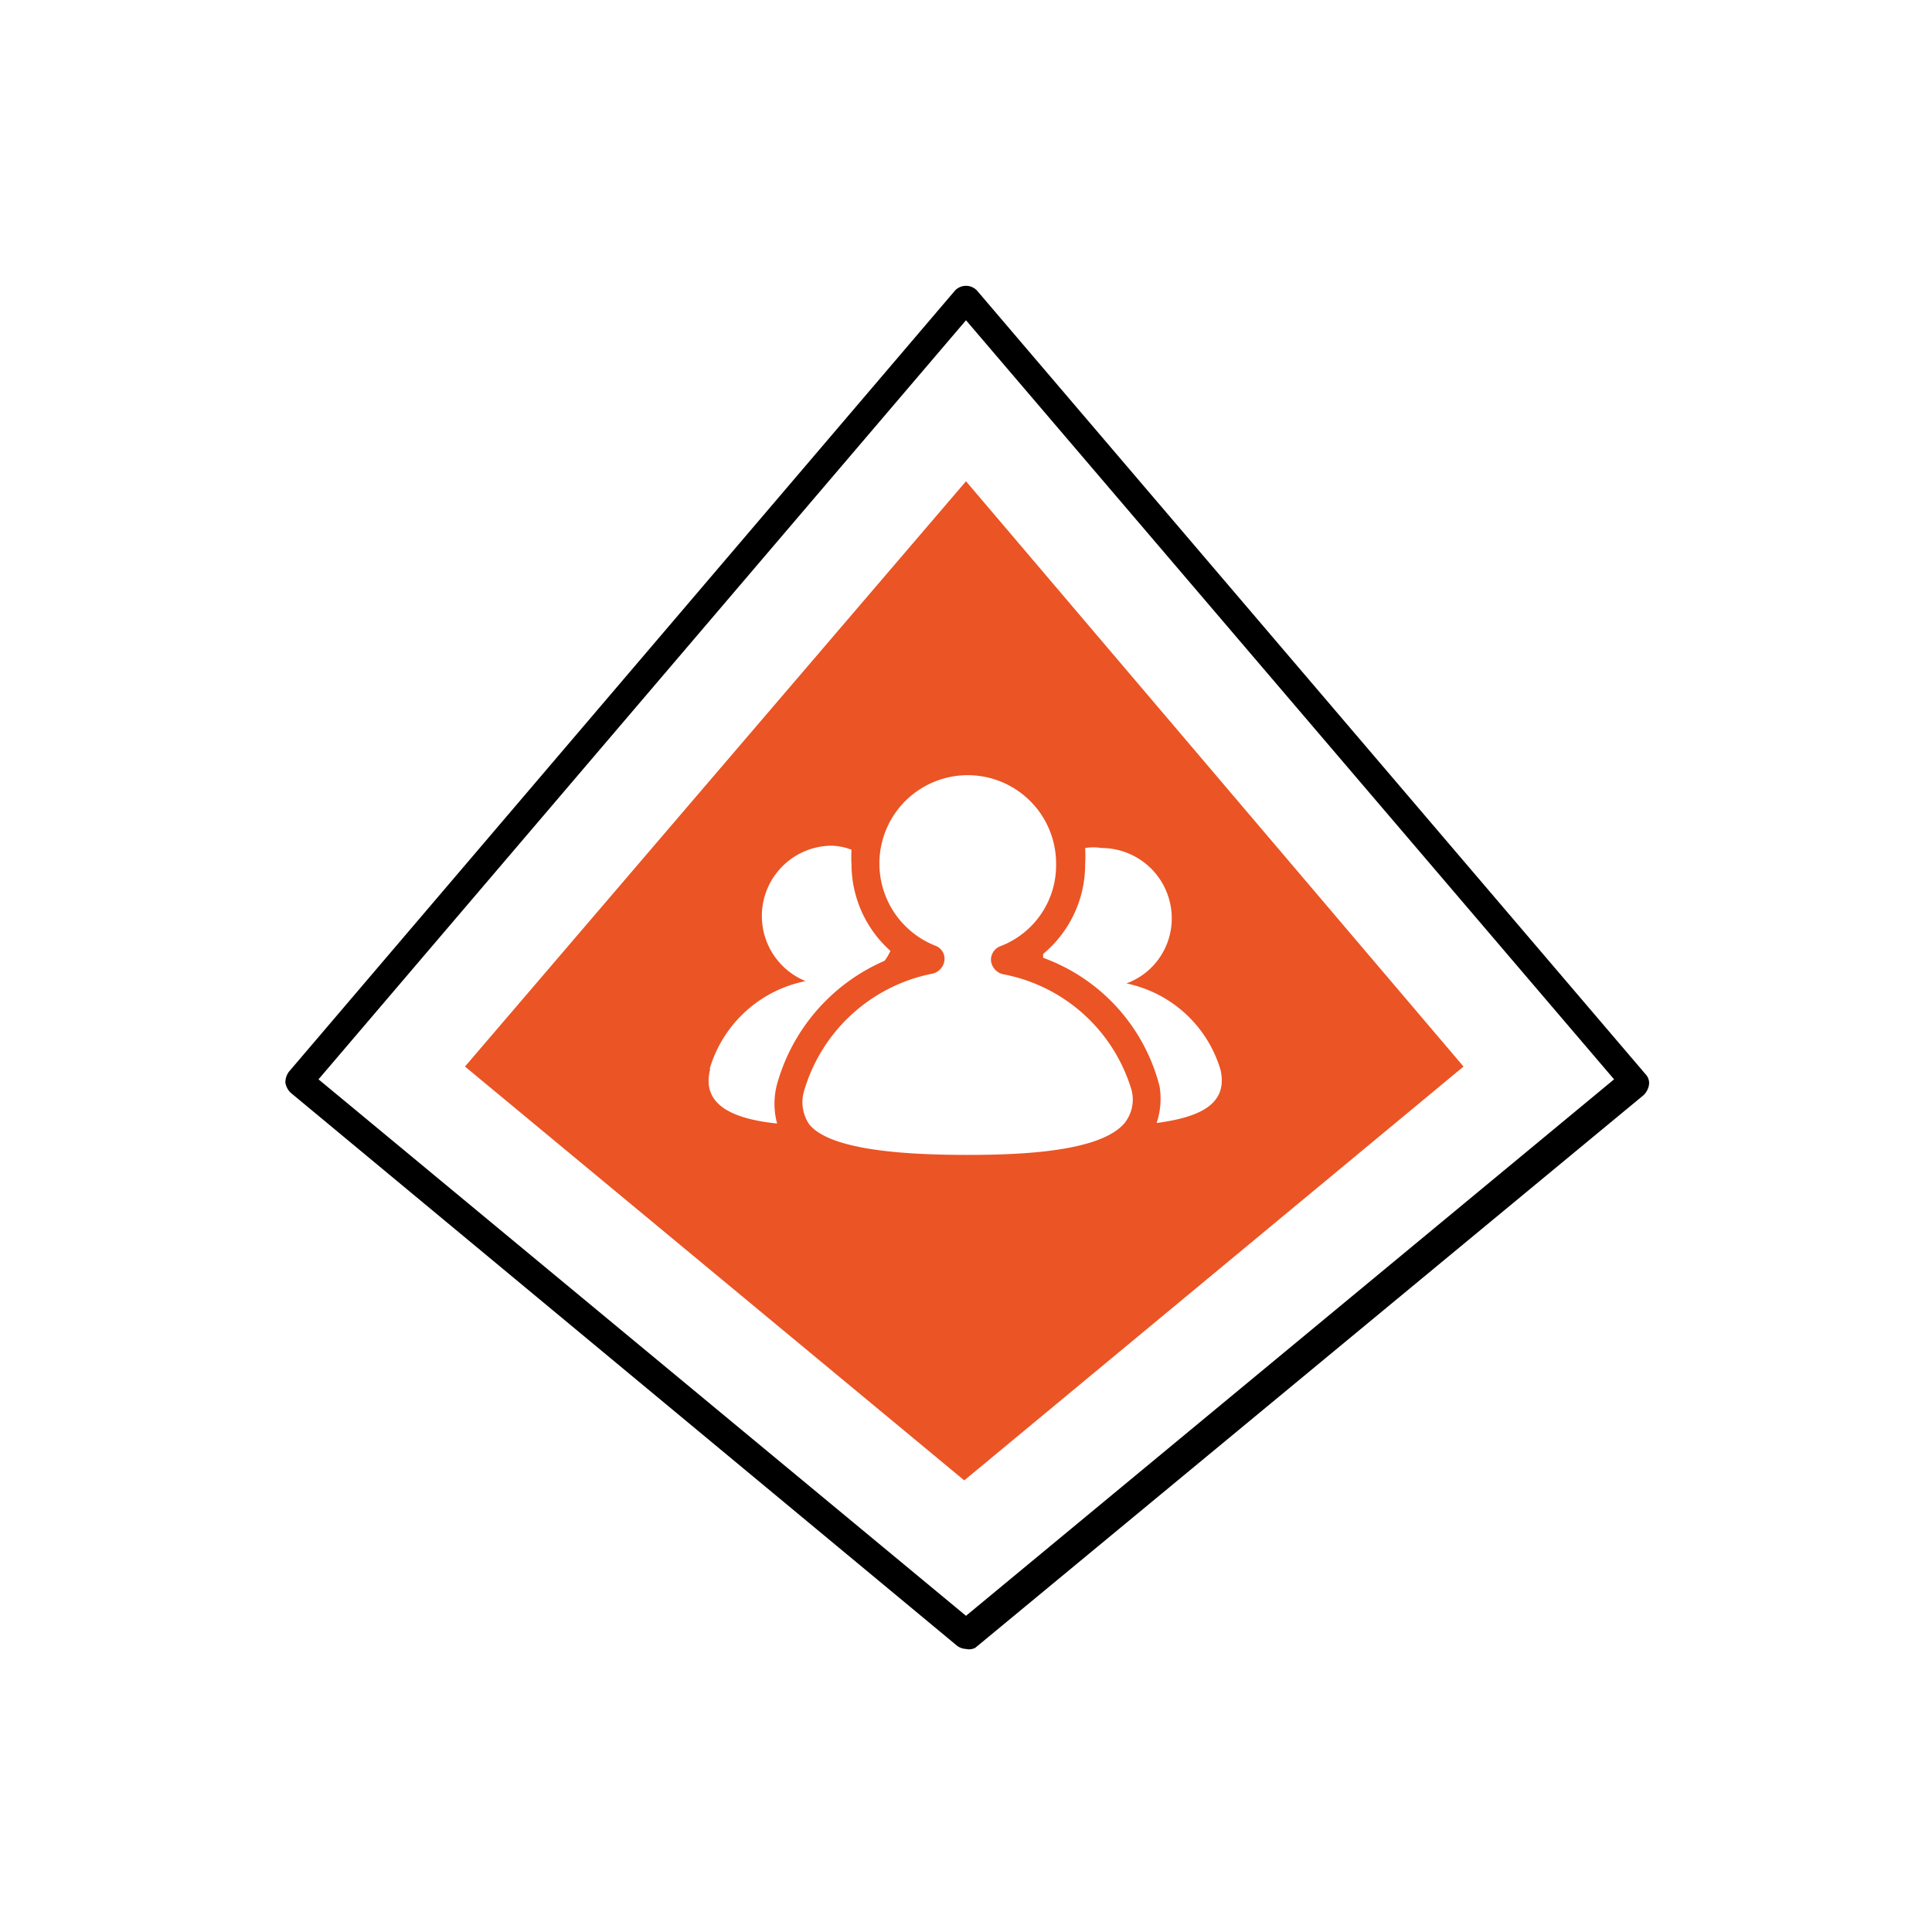 <svg id="Layer_1" data-name="Layer 1" xmlns="http://www.w3.org/2000/svg" viewBox="0 0 33.24 33.24"><defs><style>.cls-1{fill:#eb5424;}</style></defs><title>Artboard 21 copy</title><path d="M16.62,28.37a.27.27,0,0,1-.16-.06L5,18.8a.32.32,0,0,1-.09-.17.31.31,0,0,1,.06-.19L16.43,5a.26.26,0,0,1,.38,0l11.5,13.48a.22.22,0,0,1,.06.19.32.32,0,0,1-.09.17l-11.5,9.51A.23.23,0,0,1,16.62,28.37ZM5.48,18.57,16.62,27.8l11.15-9.23L16.62,5.51Z"/><path class="cls-1" d="M16.62,8.28,8,18.35l8.59,7.12,8.59-7.12Zm.59,8a.25.25,0,0,0-.16.25.27.27,0,0,0,.2.23,2.86,2.86,0,0,1,2.22,2,.65.65,0,0,1-.12.56c-.41.49-1.74.55-2.7.55s-2.36-.06-2.73-.53a.68.68,0,0,1-.08-.59,2.88,2.88,0,0,1,2.21-2,.27.27,0,0,0,.2-.23.24.24,0,0,0-.16-.25,1.52,1.52,0,1,1,2.08-1.41A1.49,1.49,0,0,1,17.21,16.28Zm-5,2.11a2.16,2.16,0,0,1,1.65-1.51,1.21,1.21,0,0,1,.44-2.33,1,1,0,0,1,.35.07,2,2,0,0,0,0,.25,2,2,0,0,0,.67,1.49,1,1,0,0,1-.1.17,3.27,3.27,0,0,0-1.85,2.12,1.3,1.3,0,0,0,0,.68C12.59,19.25,12.06,19,12.22,18.39Zm7.69.93a1.31,1.31,0,0,0,.05-.63,3.19,3.19,0,0,0-2-2.21.16.16,0,0,1,0-.07,2,2,0,0,0,.72-1.54,2.46,2.46,0,0,0,0-.28.86.86,0,0,1,.28,0,1.21,1.21,0,0,1,1.21,1.21,1.19,1.19,0,0,1-.78,1.12A2.14,2.14,0,0,1,21,18.41C21.13,19,20.64,19.22,19.91,19.32Z"/></svg>